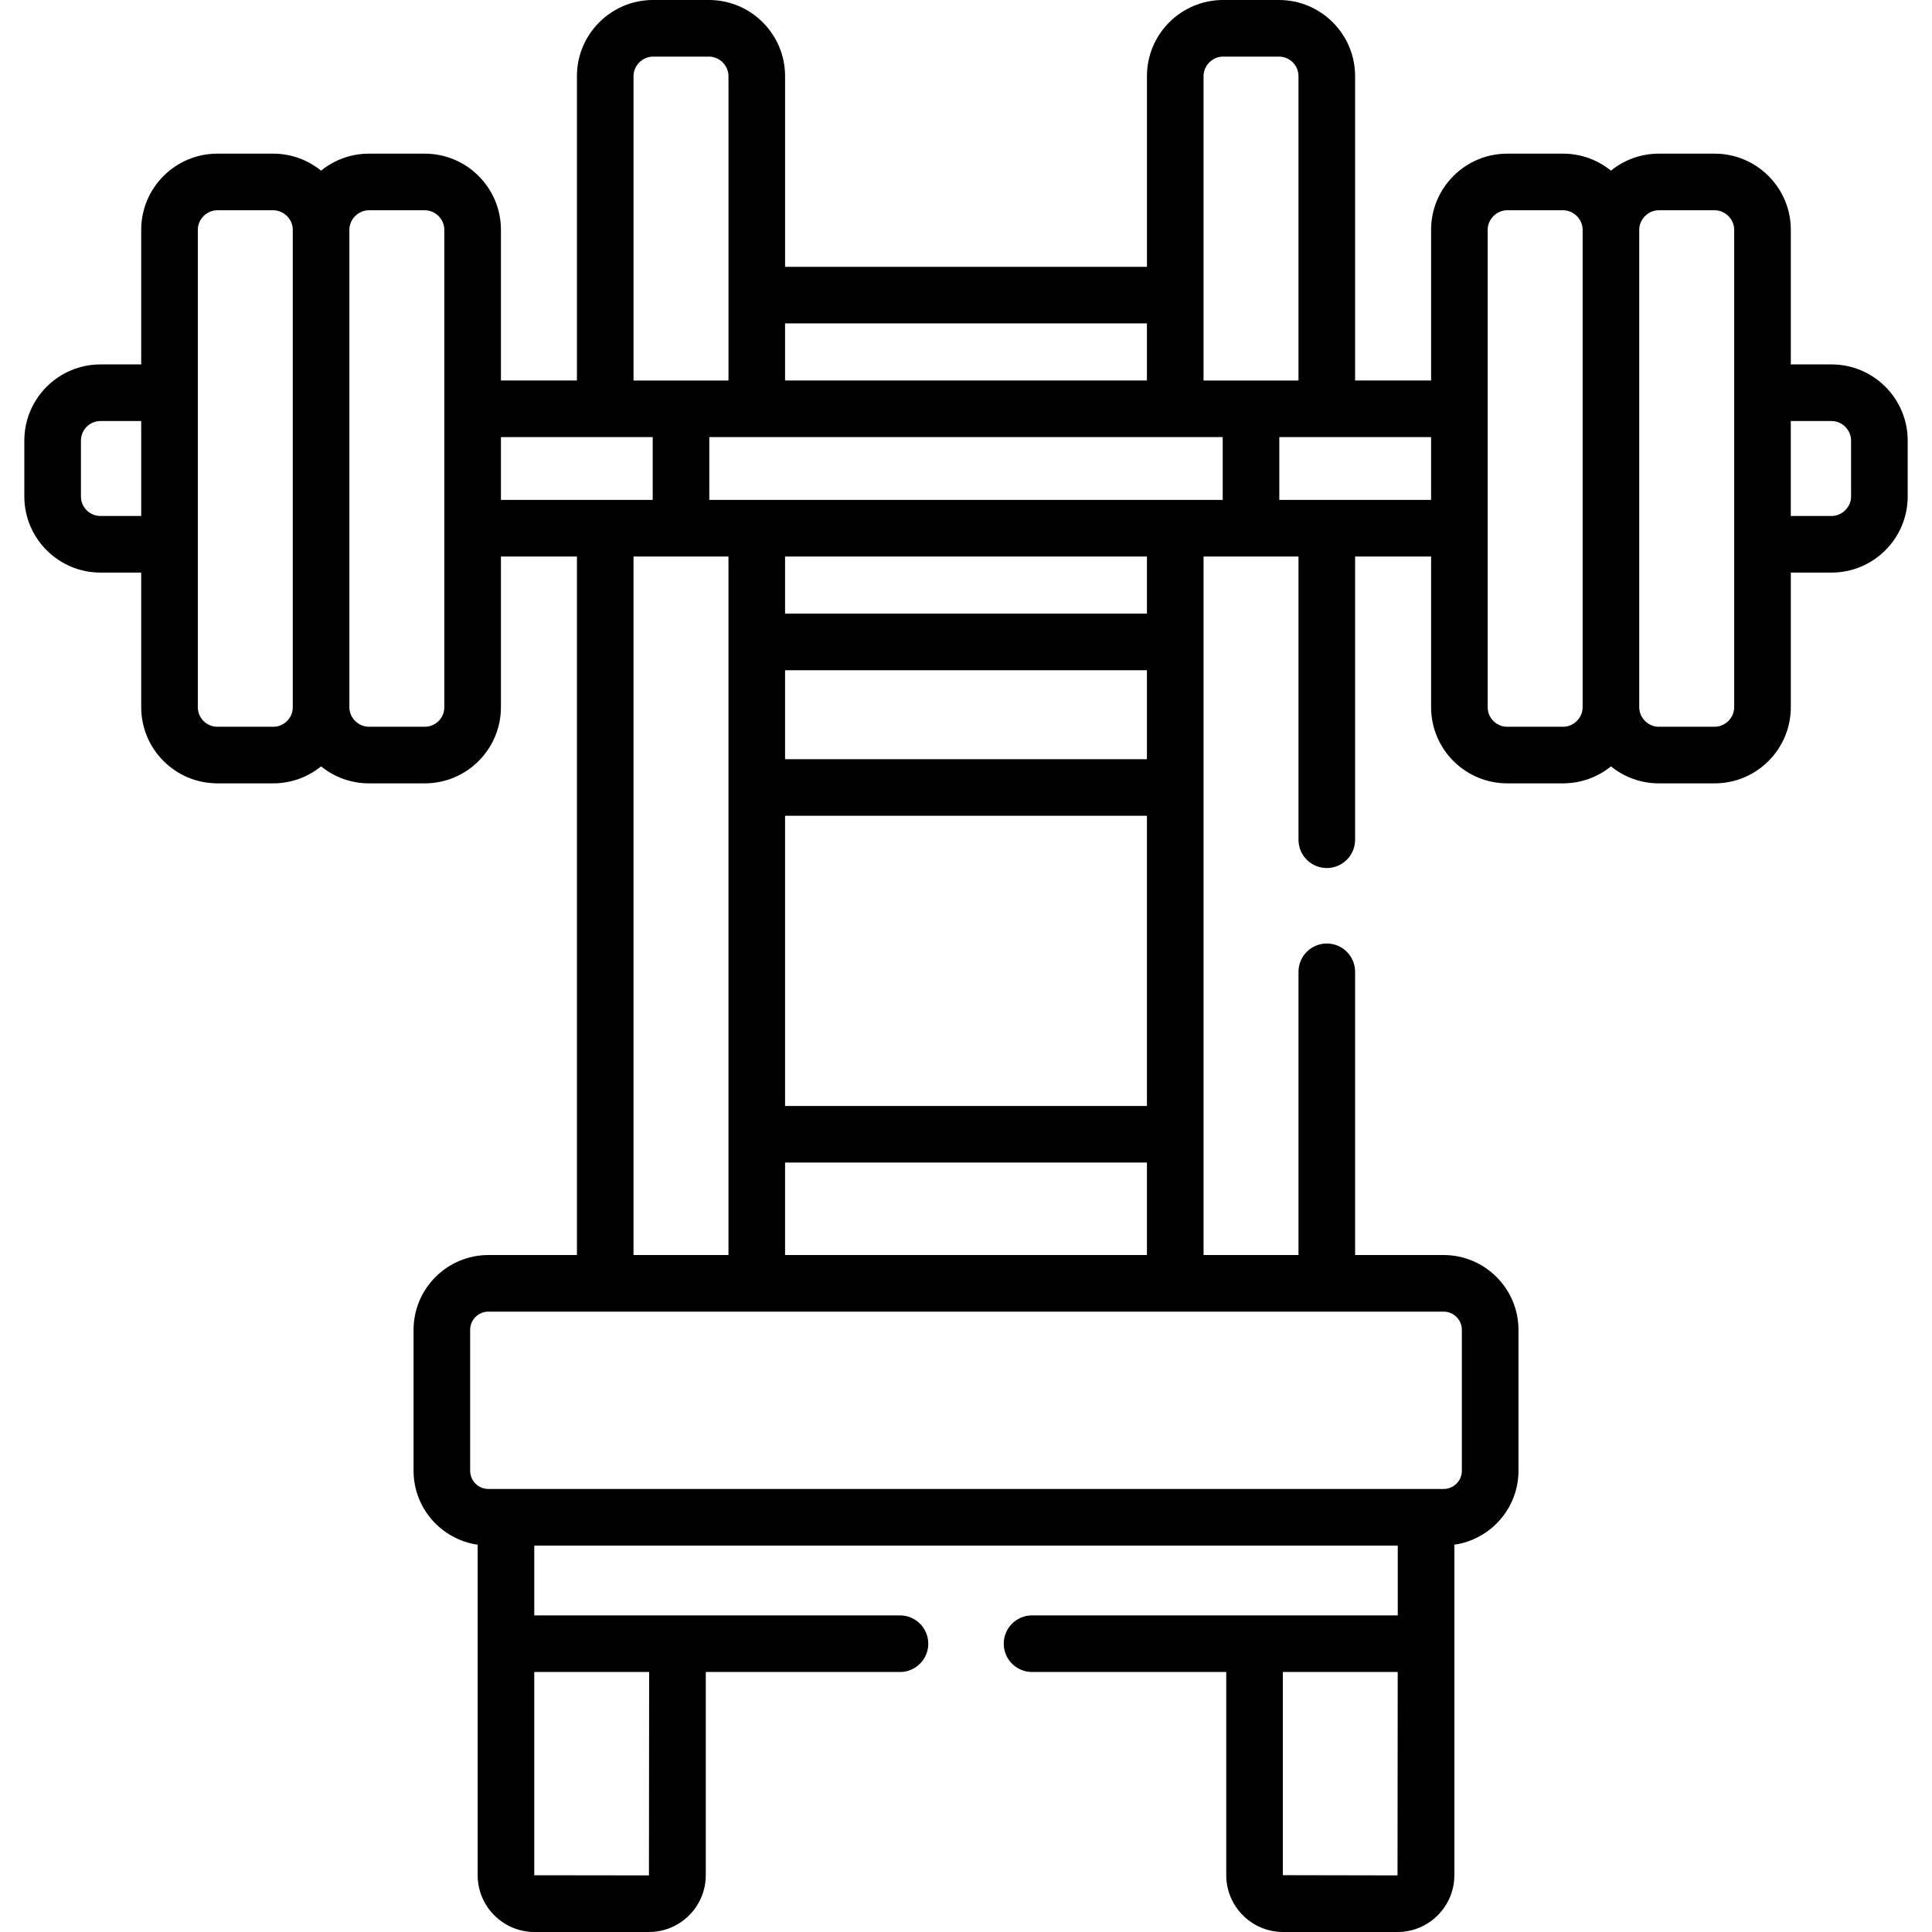 <svg height="512" viewBox="0 0 512 512" width="512" xmlns="http://www.w3.org/2000/svg">
    <g>
        <path d="m26.622 151.741h10.8v35.681c0 11.125 9.051 20.175 20.175 20.175h14.814c4.799 0 9.208-1.691 12.675-4.5 3.467 2.809 7.875 4.5 12.675 4.5h14.814c11.124 0 20.175-9.05 20.175-20.175v-39.94h20.139v185.115h-23.457c-10.938 0-19.837 8.898-19.837 19.836v37.324c0 9.968 7.398 18.219 16.988 19.608v87.576c0 8.304 6.755 15.059 15.059 15.059h30.335c8.304 0 15.059-6.755 15.059-15.059v-53.844h51.464c4.143 0 7.5-3.358 7.5-7.5s-3.357-7.5-7.5-7.5c-9.765 0-85.785 0-96.917 0v-18.503h228.834v18.503c-11.137 0-87.217 0-96.917 0-4.143 0-7.5 3.358-7.5 7.5s3.357 7.5 7.5 7.5h51.465v53.844c0 8.304 6.755 15.059 15.059 15.059h30.334c8.304 0 15.06-6.755 15.06-15.059 0-10.154 0-77.036 0-87.576 9.59-1.389 16.988-9.64 16.988-19.608v-37.324c0-10.938-8.898-19.836-19.837-19.836h-23.457v-75.058c0-4.142-3.357-7.5-7.5-7.5s-7.5 3.358-7.5 7.5v75.058h-25.164c0-21.713 0-162.912 0-185.115h25.164v75.058c0 4.142 3.357 7.5 7.5 7.5s7.5-3.358 7.5-7.5v-75.058h20.139v39.94c0 11.125 9.051 20.175 20.175 20.175h14.814c4.799 0 9.208-1.691 12.675-4.5 3.467 2.809 7.875 4.5 12.674 4.5h14.815c11.124 0 20.175-9.05 20.175-20.175v-35.681h10.8c11.124 0 20.175-9.05 20.175-20.175v-14.814c0-11.125-9.051-20.175-20.175-20.175h-10.8v-35.681c0-11.124-9.051-20.174-20.175-20.174h-14.815c-4.799 0-9.207 1.691-12.674 4.5-3.467-2.809-7.875-4.5-12.675-4.5h-14.814c-11.124 0-20.175 9.05-20.175 20.174v39.941h-20.139v-80.663c-.001-11.124-9.051-20.174-20.175-20.174h-14.814c-11.124 0-20.175 9.05-20.175 20.174v50.534h-95.896v-50.534c0-11.124-9.05-20.174-20.174-20.174h-14.815c-11.124 0-20.174 9.05-20.174 20.174v80.663h-20.139v-39.941c0-11.124-9.051-20.174-20.175-20.174h-14.814c-4.799 0-9.208 1.691-12.675 4.5-3.467-2.809-7.875-4.5-12.675-4.5h-14.814c-11.124 0-20.175 9.05-20.175 20.174v35.681h-10.8c-11.124 0-20.175 9.05-20.175 20.175v14.814c0 11.125 9.051 20.175 20.175 20.175zm141.267-4.26h25.163v185.115h-25.163zm40.163 68.712h95.896v76.901h-95.896zm95.895-15h-95.896v-23.583h95.896zm-131.919 241.904-.051 53.903-30.393-.039c0-.001-.001-.008-.001-.02v-53.844zm198.329 53.903-30.393-.059v-53.844h30.445zm12.211-149.403c2.667 0 4.837 2.169 4.837 4.836v37.324c0 2.667-2.17 4.836-4.837 4.836-13.202 0-241.256 0-253.137 0-2.667 0-4.837-2.169-4.837-4.836v-37.324c0-2.667 2.17-4.836 4.837-4.836zm-174.516-15v-24.503h95.896v24.503zm95.895-169.987h-95.896v-15.128h95.896zm-115.977-30.129v-16.645h136.06v16.645c-4.653 0-130.411 0-136.06 0zm297.408-20.904c2.805 0 5.175 2.37 5.175 5.175v14.814c0 2.805-2.37 5.175-5.175 5.175h-10.8v-25.164zm-45.79-55.855h14.815c2.805 0 5.175 2.37 5.175 5.174v126.526c0 2.805-2.37 5.175-5.175 5.175h-14.815c-2.805 0-5.174-2.37-5.174-5.175v-126.526c0-2.805 2.369-5.174 5.174-5.174zm-45.338 5.174c0-2.805 2.37-5.174 5.175-5.174h14.814c2.805 0 5.175 2.37 5.175 5.174v126.526c0 2.805-2.37 5.175-5.175 5.175h-14.814c-2.854 0-5.175-2.321-5.175-5.175 0-2.904 0-122.602 0-126.526zm-15 71.585c-13.463 0-25.186 0-40.221 0v-16.645h40.221zm-60.303-112.307c0-2.805 2.37-5.174 5.175-5.174h14.814c2.854 0 5.175 2.321 5.175 5.174v80.663c-9.106 0-16.058 0-25.164 0 0-9.373 0-70.885 0-80.663zm-15 65.534v15.128h-95.896v-15.128zm-136.058-65.534c0-2.805 2.369-5.174 5.174-5.174h14.815c2.805 0 5.174 2.37 5.174 5.174v80.663c-9.104 0-16.039 0-25.163 0zm5.081 95.663v16.645c-15.273 0-26.46 0-40.22 0v-16.645zm-75.209-60.115h14.814c2.805 0 5.175 2.37 5.175 5.174v126.526c0 2.854-2.321 5.175-5.175 5.175h-14.814c-2.805 0-5.175-2.37-5.175-5.175v-126.526c0-2.805 2.37-5.174 5.175-5.174zm-45.339 5.174c0-2.805 2.37-5.174 5.175-5.174h14.814c2.805 0 5.175 2.37 5.175 5.174v126.526c0 2.854-2.321 5.175-5.175 5.175h-14.814c-2.854 0-5.175-2.321-5.175-5.175 0-5.679 0-120.827 0-126.526zm-30.975 55.856c0-2.854 2.321-5.175 5.175-5.175h10.8v25.164h-10.8c-2.854 0-5.175-2.321-5.175-5.175z"/>
    </g>
</svg>